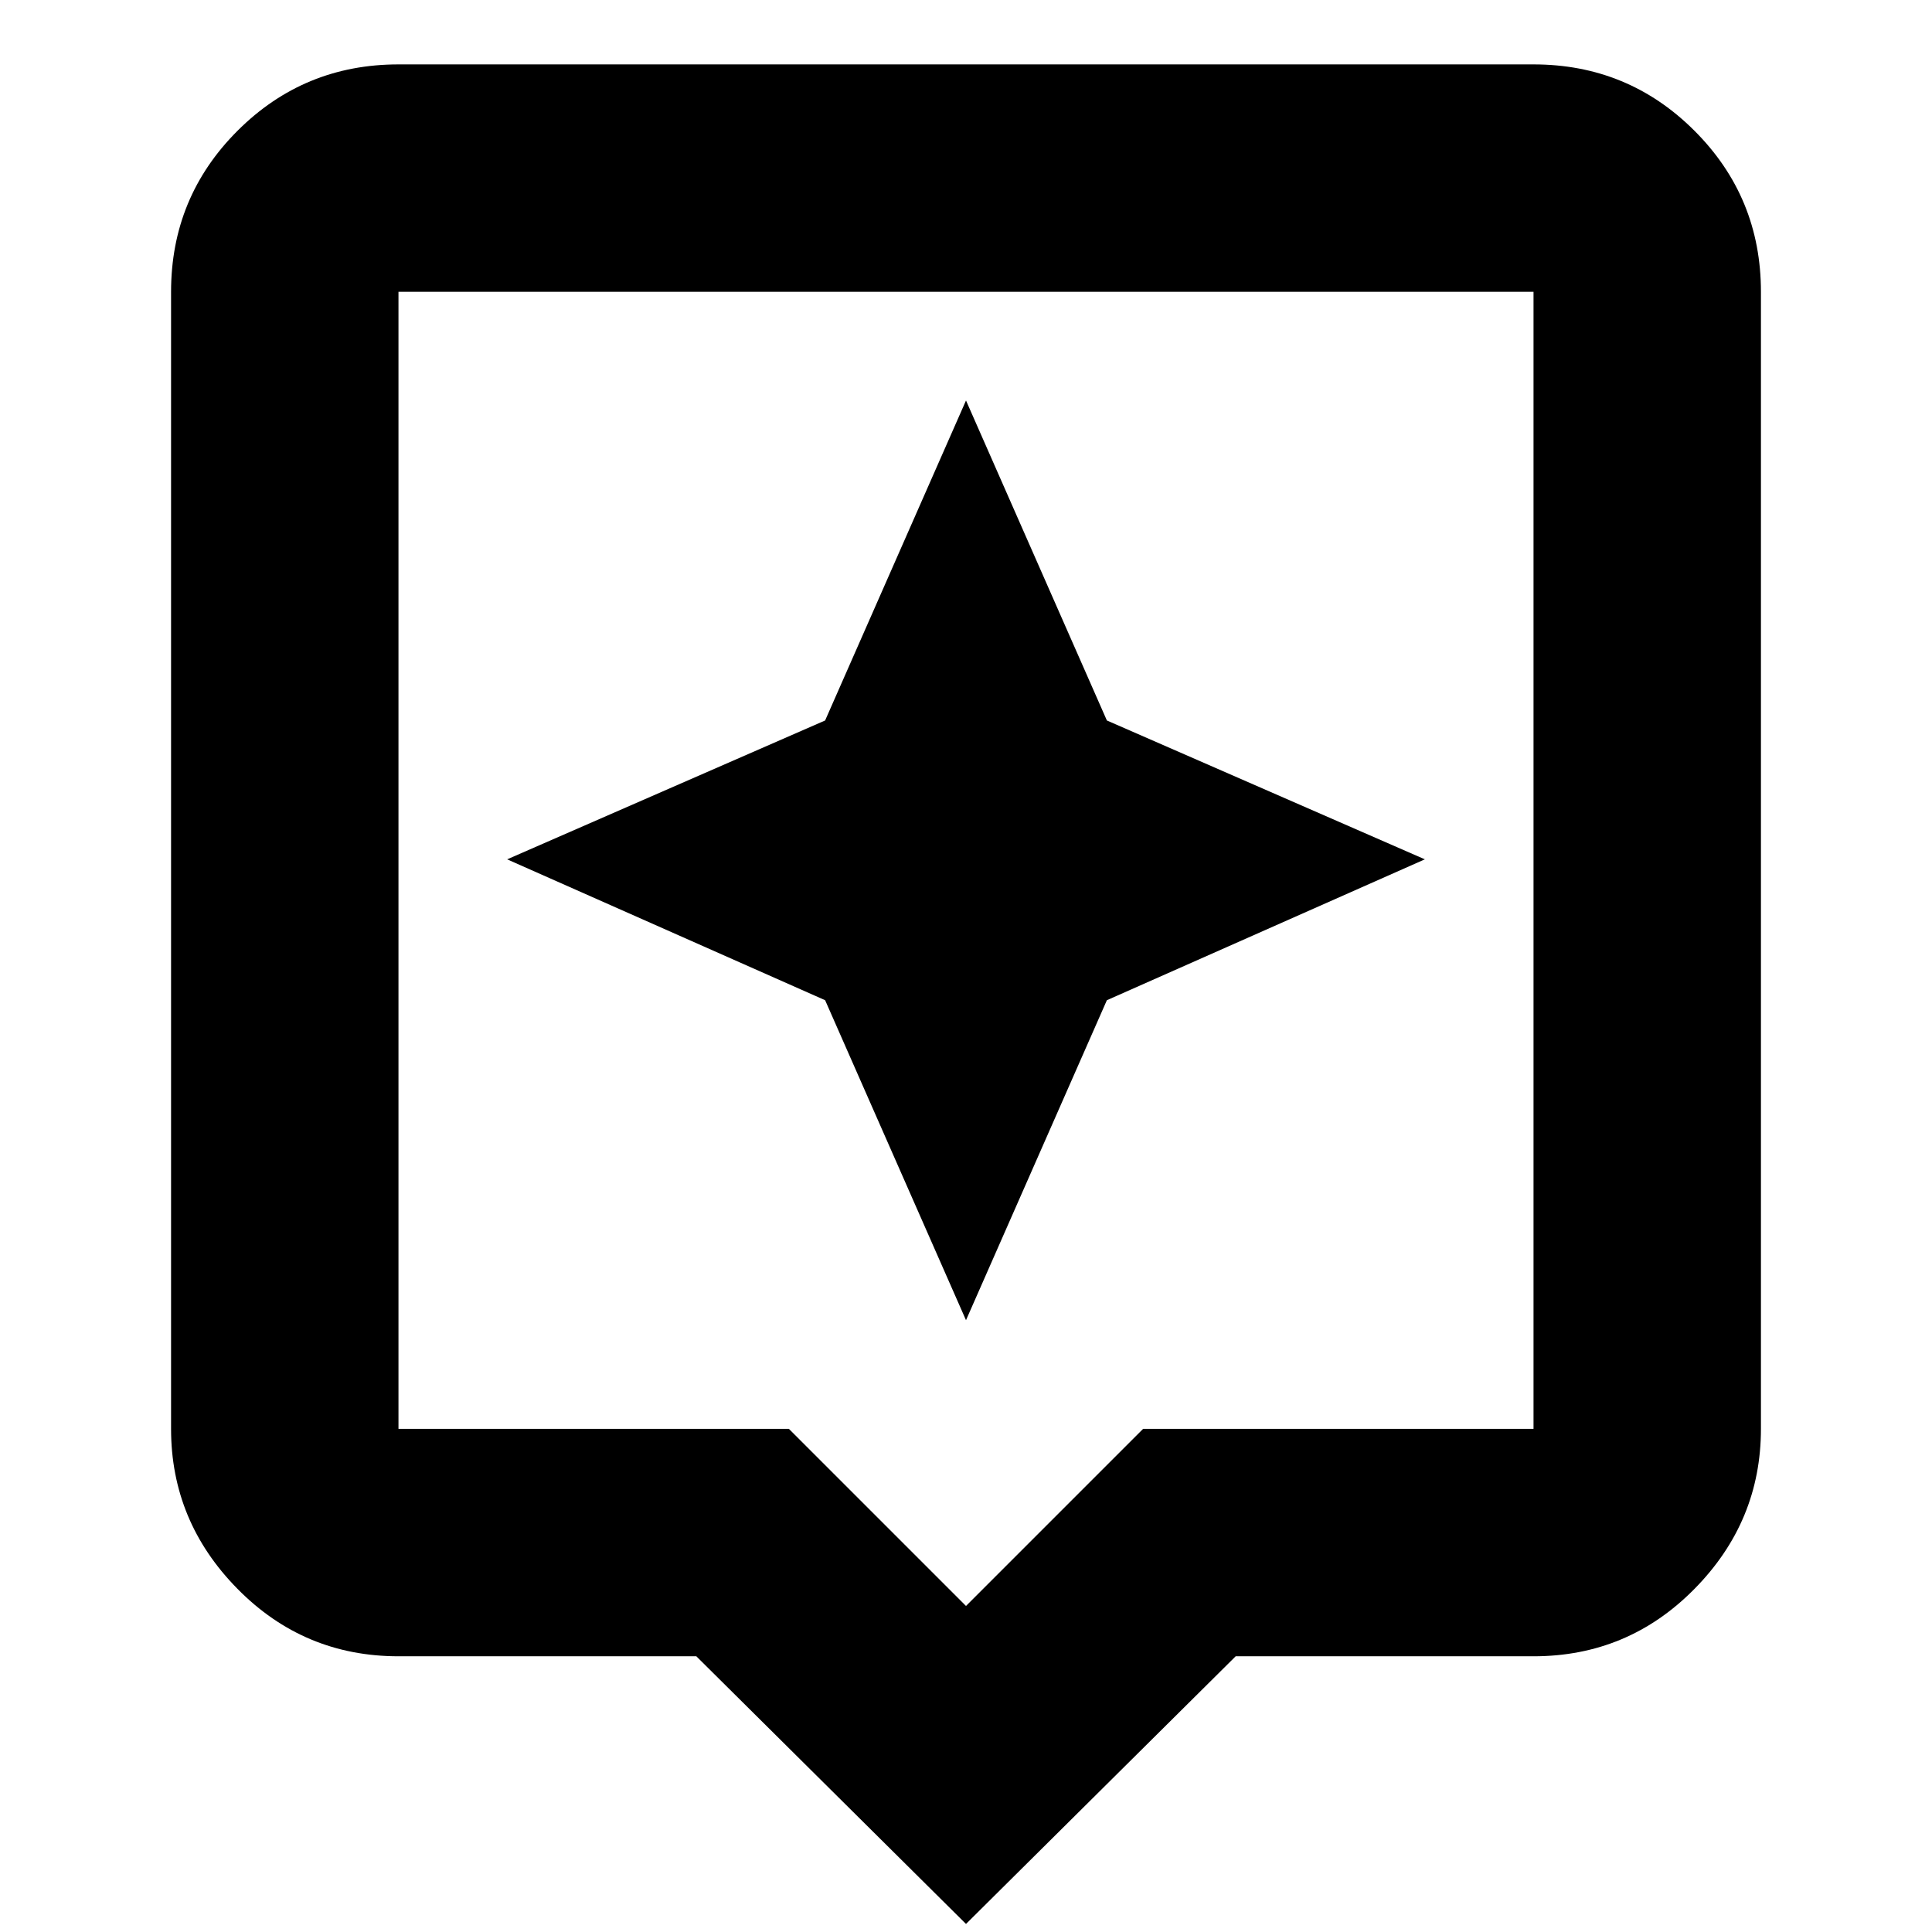 <svg xmlns="http://www.w3.org/2000/svg" height="24" width="24"><path d="m12 23.9-3.35-3.325h-3.7q-1.175 0-2-.838-.825-.837-.825-1.987V3.625q0-1.175.825-2t2-.825h14.1q1.175 0 2 .825t.825 2V17.75q0 1.15-.825 1.987-.825.838-2 .838h-3.7Zm-7.05-6.15H9.8l2.2 2.2 2.2-2.2h4.85V3.625H4.95V17.75Zm0-14.125V17.75 3.625Zm8.8 8.8 3.95-1.75-3.95-1.725L12 4.975 10.25 8.95 6.3 10.675l3.95 1.75L12 16.4Z"/></svg>